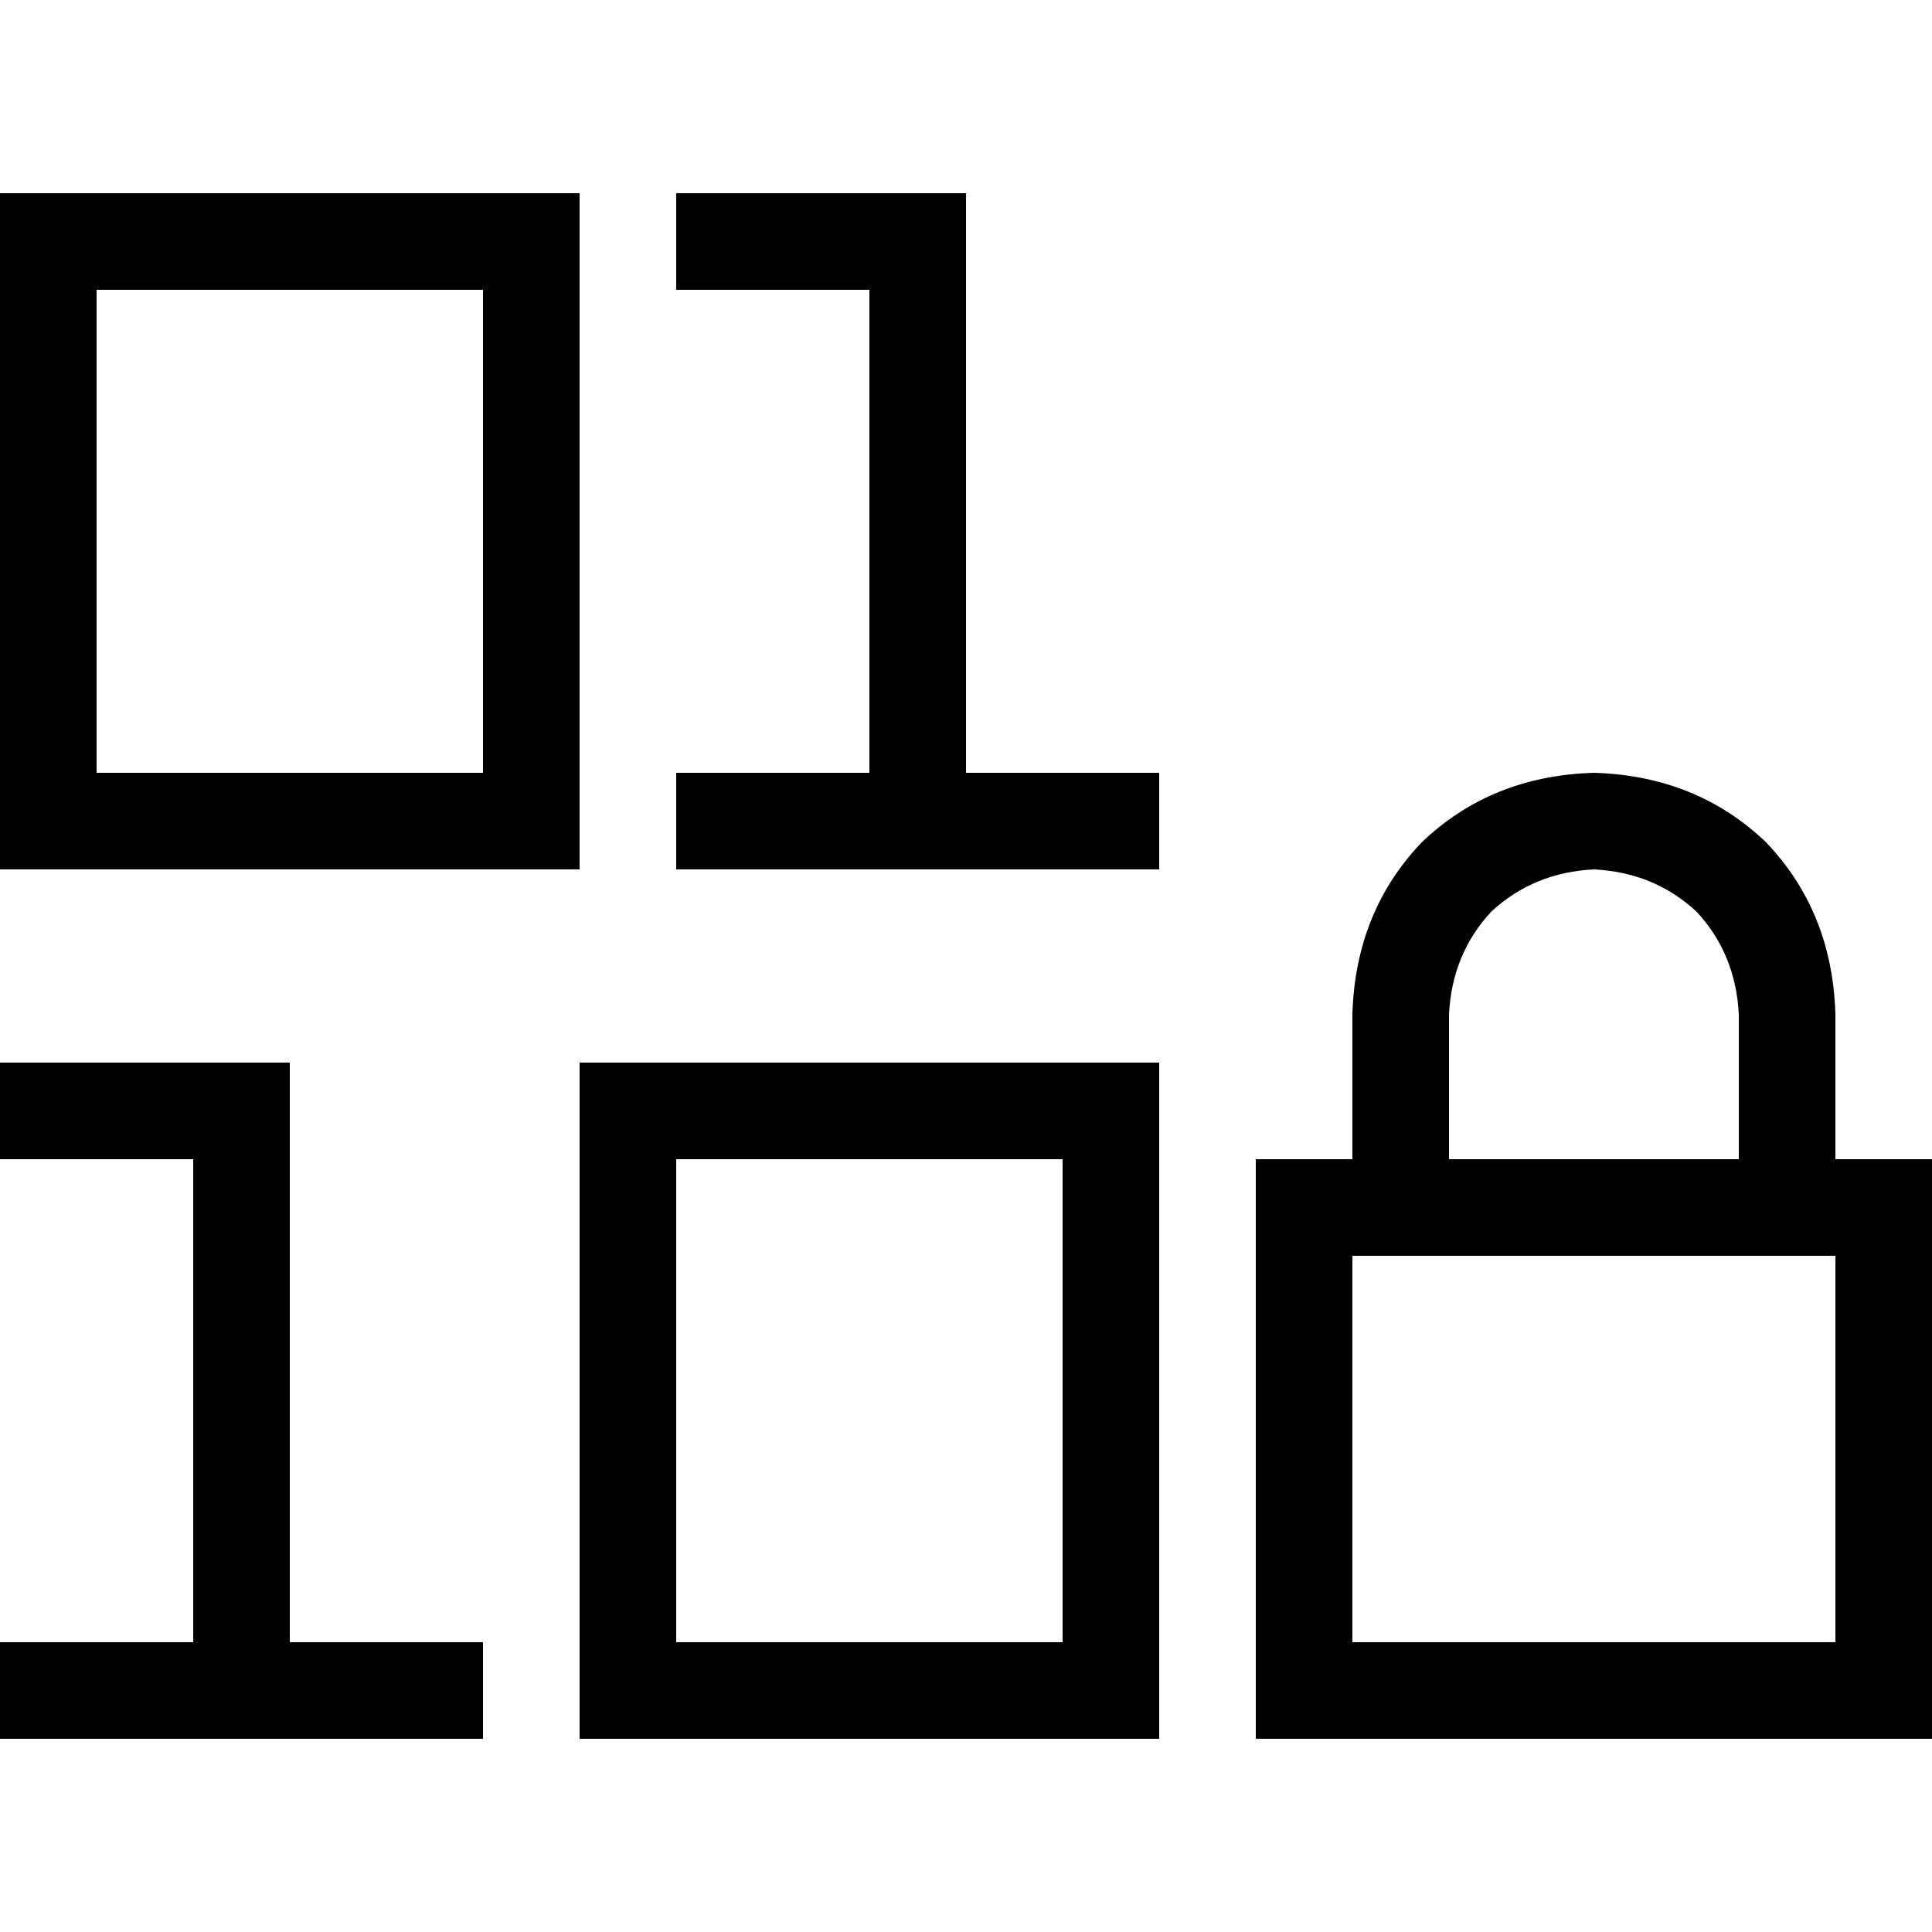 <svg xmlns="http://www.w3.org/2000/svg" viewBox="0 0 512 512">
  <path d="M 179.2 51.2 L 179.2 76.8 L 192 76.8 L 230.4 76.8 L 230.4 204.8 L 192 204.8 L 179.2 204.8 L 179.2 230.4 L 192 230.4 L 243.2 230.4 L 294.4 230.4 L 307.2 230.4 L 307.2 204.8 L 294.4 204.8 L 256 204.8 L 256 64 L 256 51.2 L 243.2 51.2 L 192 51.2 L 179.2 51.2 L 179.2 51.2 Z M 0 281.6 L 0 307.2 L 12.8 307.2 L 51.2 307.2 L 51.2 435.2 L 12.8 435.2 L 0 435.2 L 0 460.8 L 12.8 460.8 L 64 460.8 L 115.2 460.8 L 128 460.8 L 128 435.2 L 115.2 435.2 L 76.8 435.2 L 76.8 294.4 L 76.8 281.6 L 64 281.6 L 12.8 281.6 L 0 281.6 L 0 281.6 Z M 12.8 51.2 L 0 51.2 L 0 64 L 0 217.6 L 0 230.4 L 12.8 230.4 L 140.8 230.4 L 153.6 230.4 L 153.6 217.6 L 153.6 64 L 153.6 51.2 L 140.8 51.2 L 12.8 51.2 L 12.8 51.2 Z M 25.6 204.8 L 25.6 76.8 L 128 76.8 L 128 204.8 L 25.6 204.8 L 25.6 204.8 Z M 153.6 281.6 L 153.6 294.4 L 153.6 448 L 153.6 460.8 L 166.4 460.8 L 294.4 460.8 L 307.2 460.8 L 307.2 448 L 307.2 294.4 L 307.2 281.6 L 294.4 281.6 L 166.4 281.6 L 153.6 281.6 L 153.6 281.6 Z M 179.2 307.2 L 281.6 307.2 L 281.6 435.2 L 179.2 435.2 L 179.2 307.2 L 179.2 307.2 Z M 422.4 230.4 Q 438.4 231.2 449.6 241.6 L 449.6 241.6 Q 460 252.8 460.8 268.8 L 460.8 307.2 L 384 307.2 L 384 268.8 Q 384.8 252.8 395.2 241.6 Q 406.4 231.2 422.4 230.4 L 422.4 230.4 Z M 358.4 268.8 L 358.4 307.2 L 332.8 307.2 L 332.8 332.8 L 332.8 435.2 L 332.8 460.8 L 358.4 460.8 L 486.4 460.8 L 512 460.8 L 512 435.2 L 512 332.8 L 512 307.2 L 486.4 307.2 L 486.4 268.8 Q 485.6 241.6 468 223.2 Q 449.6 205.6 422.4 204.8 Q 395.2 205.6 376.8 223.2 Q 359.2 241.6 358.4 268.8 L 358.4 268.8 Z M 358.4 332.8 L 486.4 332.8 L 486.4 435.2 L 358.4 435.2 L 358.4 332.8 L 358.4 332.8 Z" />
</svg>